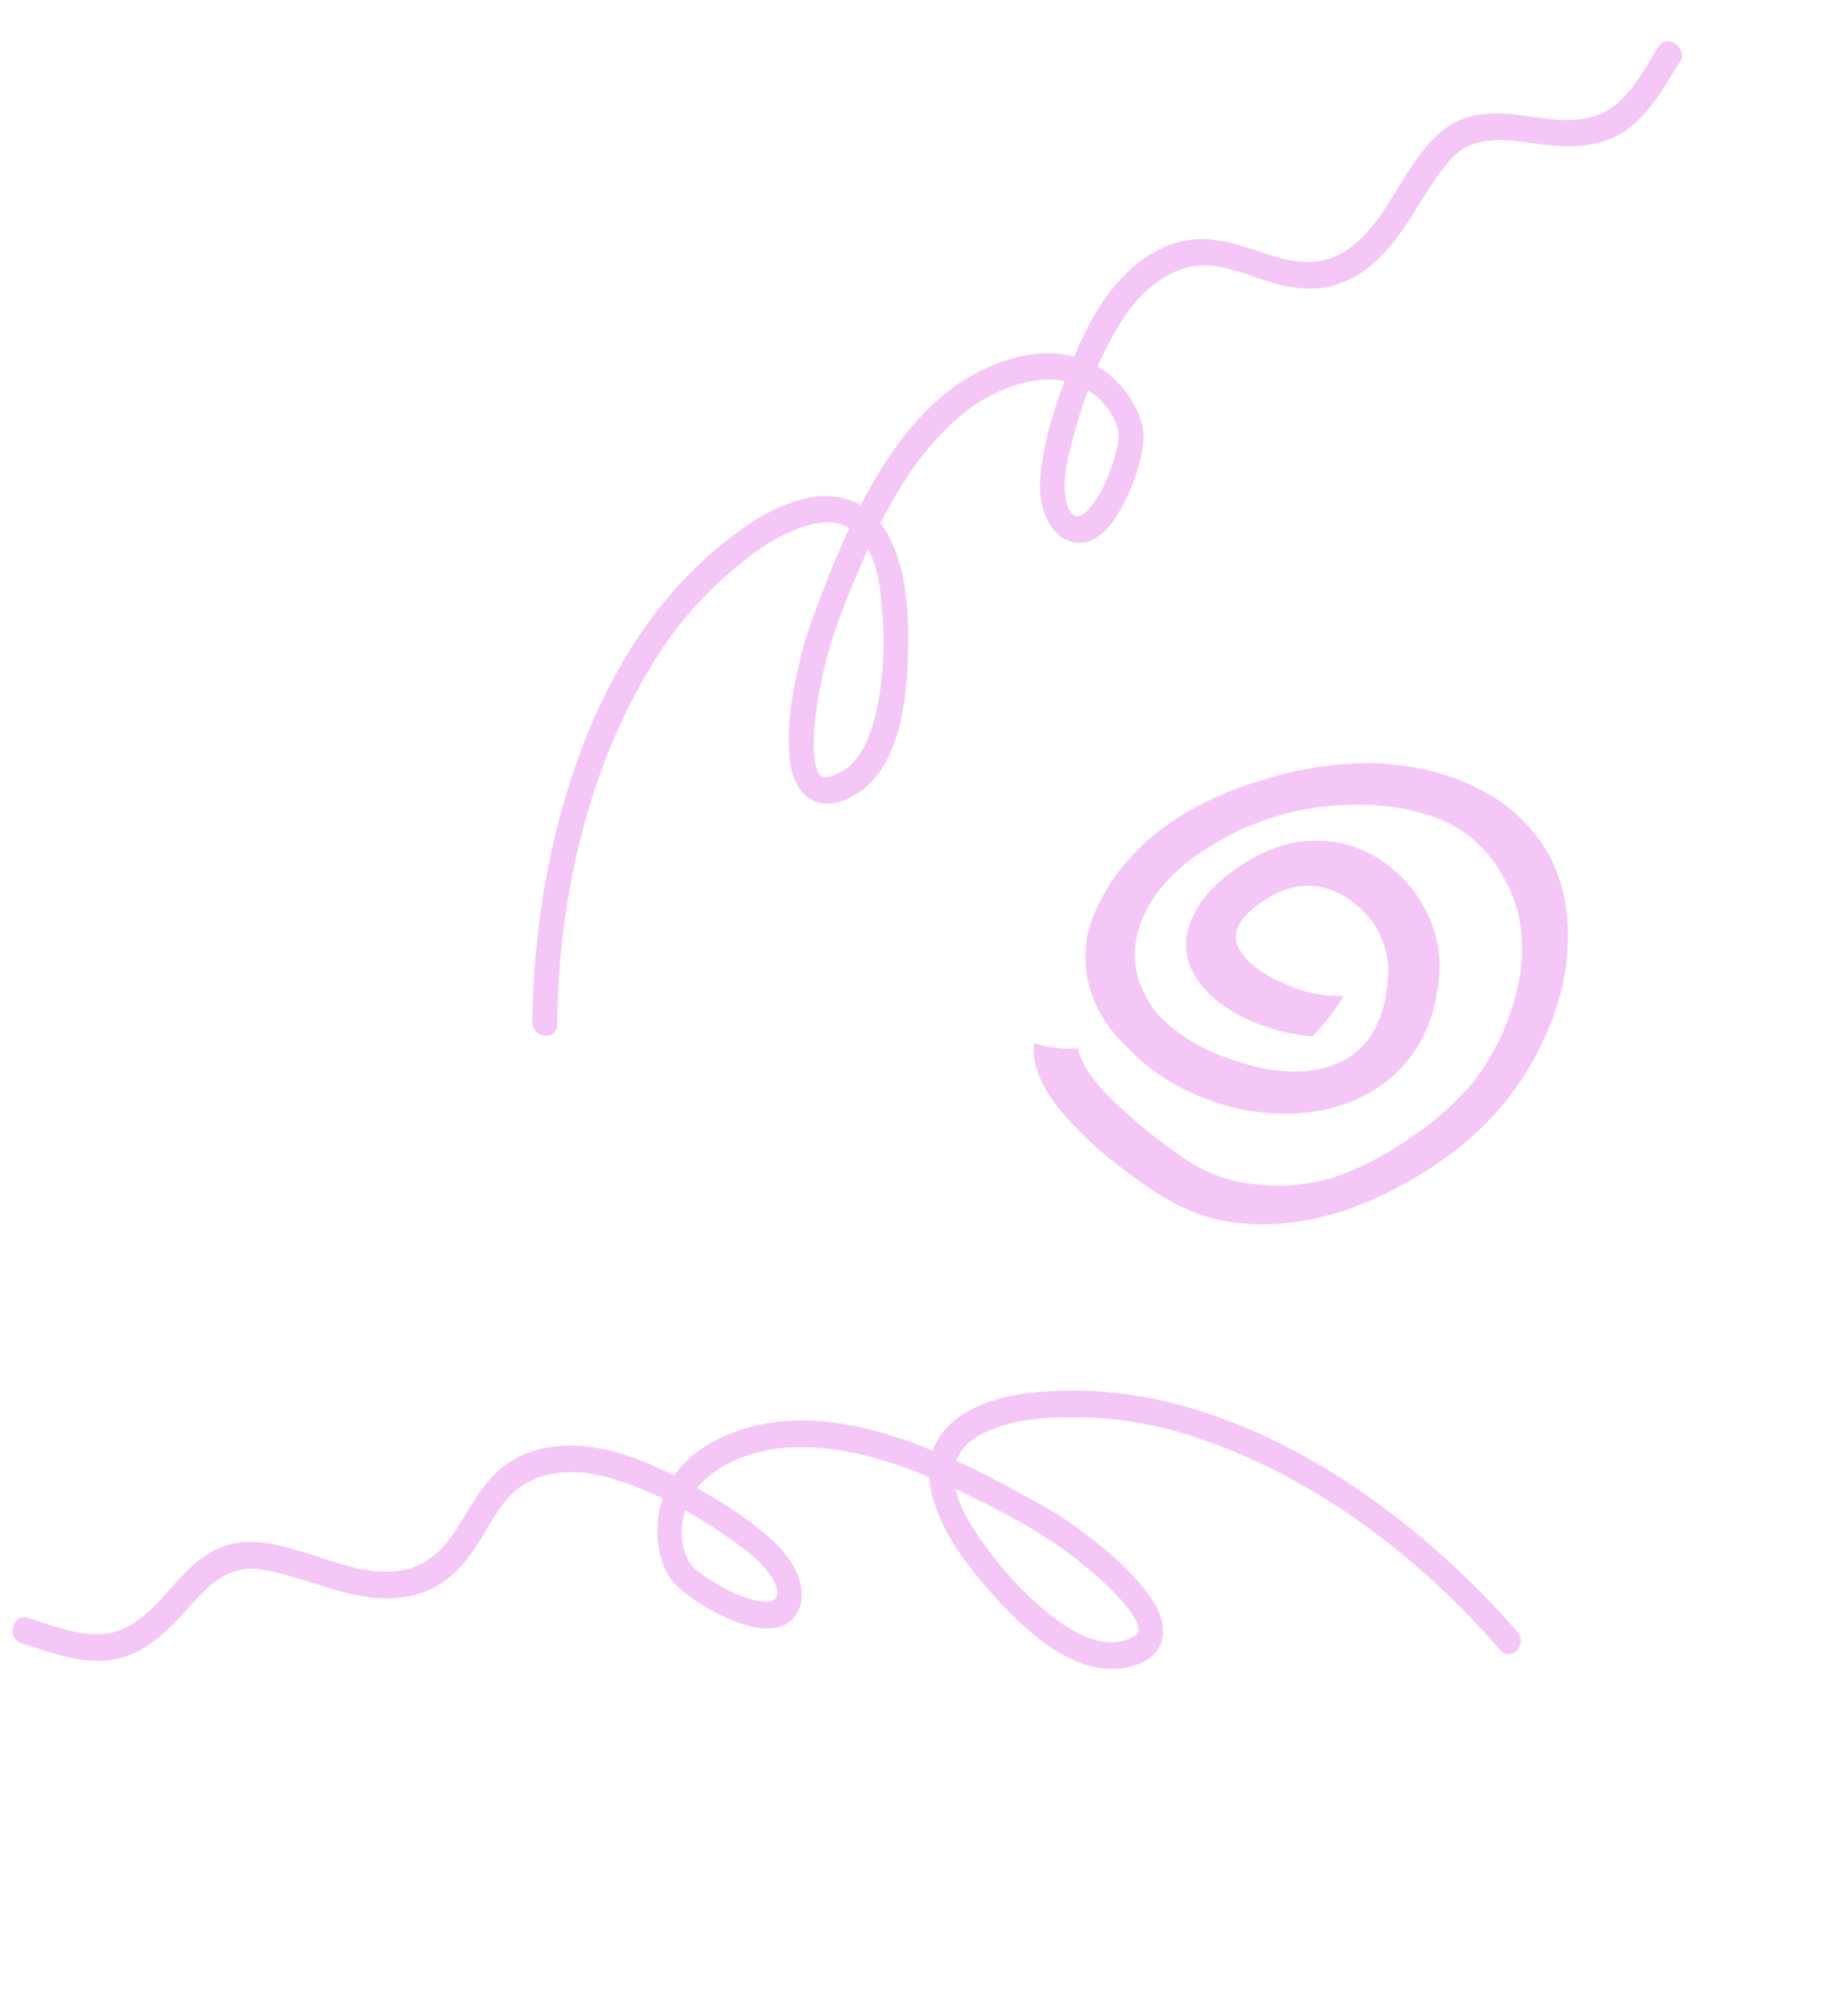 <svg width="4957" height="5354" viewBox="0 0 4957 5354" fill="none" xmlns="http://www.w3.org/2000/svg">
<path d="M4449.1 124.428C4411.55 183.922 4376.46 253.953 4317.41 292.497C4248.74 337.314 4164.27 320.423 4085.54 309.609C4015.31 299.918 3944.75 299.051 3885.51 338.45C3823.18 379.935 3780.63 454.089 3741.05 518.328C3701.69 582.069 3661.1 644.841 3595.48 680.608C3535 713.564 3470.91 704.817 3404.88 683.294C3342.41 662.945 3280.62 638.992 3215.79 641.168C3136.3 643.804 3067.94 685.122 3013.54 740.472C2955.89 799.122 2914.5 876.116 2881.12 956.149C2780.93 929.533 2670.71 965.826 2587.47 1018.19C2464.44 1095.63 2377.23 1222.52 2308.82 1353.87C2264.42 1328.7 2211.09 1325.03 2162.7 1335.73C2074.87 1355.17 1997.18 1409.37 1928.65 1465.59C1858.7 1522.98 1796.84 1590.12 1742.71 1664.17C1546.57 1932.59 1451.75 2291.01 1431.18 2636.75C1429.15 2670.65 1428.21 2704.77 1427.94 2738.86C1427.57 2784.31 1494.27 2791.37 1494.67 2745.98C1497.43 2393.92 1584.71 2035.03 1767.23 1752.57C1820.55 1670.04 1884.97 1597.81 1957.81 1534.5C2021.43 1479.22 2095.22 1425.38 2178.21 1405.49C2216.35 1396.37 2250.09 1399.24 2278.13 1415.77C2251.72 1472.02 2228.02 1529.95 2205.74 1588.38C2185.47 1641.48 2164.23 1694.98 2150.4 1750.84C2127.57 1842.96 2108 1942.65 2118.99 2040.8C2123.71 2082.49 2141.15 2124.92 2179.03 2145.08C2222.04 2167.92 2275.34 2145.01 2309.26 2120.46C2414.11 2044.49 2432.73 1875.71 2435.84 1747.23C2438.56 1636.11 2431.48 1504.1 2365.5 1406.67C2364.36 1404.96 2363.07 1403.49 2361.91 1401.87C2420.16 1287.24 2492.57 1179.93 2591.21 1102.59C2659.29 1049.18 2763.78 1003.54 2855.49 1021.66C2849.58 1037.92 2843.83 1054.09 2838.31 1070.16C2817.51 1130.58 2800.92 1192.92 2792.71 1257.65C2786.06 1310.51 2788.55 1365.77 2820.26 1412.43C2848.25 1453.59 2895.86 1466.21 2935.01 1444.8C2976.36 1422.13 3003.1 1374.22 3023.2 1331.39C3044.37 1286.12 3060.45 1237.49 3066.69 1186.28C3074.38 1122.56 3027.84 1049.7 2981.21 1009.48C2969.25 999.153 2956.83 990.354 2944.11 982.765C2963.81 938.161 2986.28 895.357 3011.53 856.168C3054.75 789.121 3116.98 730.673 3195.39 714.607C3259.03 701.556 3324.42 729.096 3386.25 749.689C3449.82 770.852 3514.16 782.97 3577.06 765.28C3649.82 744.836 3705.17 693.567 3749.96 633.095C3799.08 566.805 3835.39 490.691 3889.99 428.862C3948.65 362.335 4029.65 372.163 4111.71 384.114C4197.16 396.489 4283.23 400.349 4356.07 352.832C4423.11 309.055 4463.54 233.155 4506.28 165.435C4529.3 128.959 4471.99 88.245 4448.92 124.748L4449.1 124.428ZM2335.29 1485.19C2358.19 1536.96 2363.7 1597 2367.5 1651.83C2372.4 1722.2 2370.02 1793.73 2359.21 1862.2C2349.03 1926.86 2330.91 1996.88 2288.24 2044.13C2272.19 2061.91 2251 2074.83 2228.07 2081.11C2220.53 2083.15 2214.01 2083.77 2206.33 2082.76C2202.57 2082.3 2200.97 2080.21 2198.77 2077.75C2192.49 2070.88 2188.17 2054.59 2185.53 2039.58C2181.47 2016.79 2182.33 1993.34 2183.3 1970.68C2185.45 1920.68 2193.82 1871.67 2203.77 1823.45C2228.54 1704 2275.41 1590.23 2324.19 1481.5C2325.63 1478.19 2327.22 1474.89 2328.69 1471.64C2330.94 1475.98 2333.14 1480.49 2335.24 1485.21L2335.29 1485.19ZM2969.61 1092.62C2986.44 1114.17 3002.59 1147.3 3000.59 1174.51C2998.99 1196.73 2992.11 1218.49 2985.67 1239.2C2971.2 1285.43 2950.04 1333.73 2917.57 1367.88C2894.63 1392.01 2871.9 1389.76 2861.06 1348.95C2846.87 1295.69 2863.17 1234.42 2875.59 1184.81C2887.17 1138.59 2901.5 1091.82 2918.51 1046.13C2936.92 1057.62 2954.2 1072.94 2969.64 1092.68L2969.61 1092.62Z" fill="#F5C7F7"/>
<path d="M74.576 4336.84C141.708 4357.88 213.783 4388.56 283.742 4379.72C365.093 4369.44 418.554 4301.89 471.571 4242.69C518.835 4189.85 572.061 4143.52 642.72 4135.21C717.087 4126.49 797.513 4155.48 869.266 4178.83C940.52 4201.95 1012.1 4223.52 1085.27 4208.32C1152.7 4194.3 1195.89 4146.15 1232.3 4087.01C1266.74 4031.06 1298.35 3972.81 1349.17 3932.51C1411.48 3883.07 1490.32 3870.32 1567.62 3877.31C1649.52 3884.7 1730.91 3916.61 1808.15 3956.01C1867.31 3870.87 1974.81 3827.2 2072.16 3813.24C2216.06 3792.65 2364.67 3832.93 2501.84 3888.78C2519.38 3840.86 2557.66 3803.54 2601.48 3780.38C2681.01 3738.35 2775.32 3729.39 2863.94 3727.89C2954.4 3726.36 3045.03 3737.51 3134.21 3758.92C3457.45 3836.59 3761.71 4048.44 4001.17 4298.67C4024.66 4323.21 4047.46 4348.61 4069.73 4374.42C4099.43 4408.83 4053.15 4457.38 4023.47 4423.03C3793.5 4156.45 3494.69 3939.36 3172.73 3842.18C3078.68 3813.77 2982.82 3800.41 2886.32 3799.28C2802.04 3798.33 2710.94 3805.04 2634.81 3843.6C2599.83 3861.32 2575.97 3885.35 2565.29 3916.1C2621.83 3941.89 2677.4 3970.71 2732.2 4000.83C2782.01 4028.18 2832.83 4055.22 2879.53 4088.85C2956.55 4144.31 3035.99 4207.63 3091.14 4289.56C3114.53 4324.39 3128.69 4368.03 3112.87 4407.91C3094.86 4453.15 3039.4 4470.2 2997.66 4473.43C2868.56 4483.38 2745.13 4366.77 2659.6 4270.85C2585.61 4187.9 2505.56 4082.68 2492.8 3965.71C2492.56 3963.68 2492.59 3961.71 2492.43 3959.73C2373.84 3910.05 2249.19 3875.12 2123.93 3880C2037.47 3883.35 1928.28 3916.19 1870.09 3989.36C1885.12 3997.93 1899.97 4006.54 1914.58 4015.21C1969.55 4047.81 2022.54 4084.59 2070.69 4128.62C2109.98 4164.61 2143.84 4208.35 2149.86 4264.44C2155.17 4313.93 2127.04 4354.37 2083.34 4363.38C2037.15 4372.87 1985.76 4353.65 1942.71 4334.01C1897.28 4313.2 1853.54 4286.54 1815.64 4251.54C1768.55 4207.95 1756.86 4122.29 1766.38 4061.44C1768.8 4045.83 1772.58 4031.09 1777.36 4017.07C1733.47 3995.82 1688.64 3977.73 1644.03 3964.2C1567.7 3941.06 1482.43 3936.78 1412.25 3975.29C1355.29 4006.53 1323.27 4069.85 1289.47 4125.56C1254.71 4182.84 1213.5 4233.72 1154.11 4260.94C1085.41 4292.45 1010.04 4289.19 936.752 4272.09C856.406 4253.34 779.461 4218.83 697.821 4207.03C610.047 4194.29 554.666 4254.2 499.845 4316.42C442.716 4381.16 379.601 4439.81 293.327 4450.73C213.882 4460.76 133.941 4429.06 57.532 4405.1C16.373 4392.2 33.706 4324.07 74.924 4336.96L74.576 4336.84ZM2566.65 4006.02C2582.7 4060.3 2617.36 4109.64 2649.95 4153.89C2691.76 4210.71 2739.87 4263.7 2792.43 4308.89C2842.04 4351.59 2901.17 4393.24 2964.28 4401.64C2988.02 4404.81 3012.54 4400.94 3034.08 4390.89C3041.15 4387.56 3046.52 4383.81 3051.73 4378.08C3054.29 4375.29 3054.16 4372.66 3054.24 4369.36C3054.58 4360.06 3047.33 4344.85 3039.63 4331.7C3027.97 4311.7 3012.14 4294.38 2996.73 4277.73C2962.73 4241.01 2924.63 4209.07 2885.84 4178.75C2789.65 4103.72 2680.28 4047.33 2572.72 3996.02C2569.48 3994.43 2566.13 3992.94 2562.91 3991.42C2564 3996.18 2565.25 4001.05 2566.71 4006L2566.65 4006.02ZM1829.03 4117.32C1830.15 4144.63 1839.27 4180.34 1858.41 4199.79C1874.02 4215.69 1893.35 4227.83 1911.66 4239.44C1952.61 4265.32 1999.99 4288.44 2046.85 4293.46C2079.96 4297.01 2095.83 4280.58 2077.68 4242.45C2054.02 4192.67 2001.94 4156.51 1960.36 4126.74C1921.63 4098.99 1880.43 4072.62 1837.89 4048.81C1831.3 4069.48 1828.03 4092.34 1829.04 4117.38L1829.03 4117.32Z" fill="#F5C7F7"/>
<path d="M3520.72 2778.21C3473.22 2774.41 3429.94 2764.43 3389.57 2750.16C3349.02 2736.08 3311.91 2717.16 3278.09 2693.68C3245.29 2669.04 3215.63 2639.52 3196.75 2599.91C3187.7 2579.98 3181.71 2557.46 3181.48 2532.68C3180.9 2507.96 3188.01 2480.98 3200.13 2455.93C3205.57 2443.19 3213.15 2431.44 3220.82 2419.65C3224.88 2413.94 3229.34 2408.55 3233.61 2403.04L3240.26 2394.86L3247.35 2387.37L3261.81 2372.45C3266.75 2367.81 3271.9 2363.37 3277.06 2358.94C3287.18 2349.65 3297.91 2341.96 3308.44 2333.87C3350.79 2302.17 3404.46 2274.41 3462.91 2260.39C3522.83 2248.44 3582.28 2253.34 3628.96 2269.32C3652.71 2277.08 3674.15 2287.08 3693.16 2298.78C3712.35 2310.31 3729.64 2323.3 3744.85 2337.35C3760.48 2351.2 3774.28 2366.1 3786.52 2381.8C3799.09 2397.36 3809.81 2413.96 3819.27 2431.15C3838.22 2465.61 3851.98 2502.75 3858.07 2543.62C3859.78 2553.75 3860.67 2564.36 3861.32 2574.98C3861.54 2585.79 3861.53 2597.21 3860.66 2606.76C3859.97 2616.71 3859.5 2626.57 3858.03 2636.79C3856.88 2646.86 3855.63 2656.98 3853.49 2667.4C3845.95 2708.55 3833.32 2751.45 3808.73 2794.64C3785.07 2837.6 3747.06 2880.67 3699.17 2913.44C3650.99 2946.14 3595.43 2967 3543.28 2976.85C3517.16 2981.79 3491.52 2984.45 3466.52 2985.43C3441.66 2986.15 3417.63 2985.32 3394.18 2983.23C3347.58 2978.61 3303.88 2969.12 3263.11 2955.93C3170.87 2925.6 3091.76 2877.73 3031.3 2814.78C2990.56 2777.95 2956.54 2734.21 2935.1 2682.89C2913.49 2631.76 2905.34 2572.46 2915.92 2510.84C2921.59 2486.88 2929.27 2462.79 2939.67 2439.32C2944.96 2427.63 2950.6 2415.89 2956.86 2404.64C2963.41 2393.46 2969.64 2382.14 2976.76 2371.09C3005.21 2326.81 3041.71 2284.92 3083.84 2248.02C3169.48 2175.24 3273.53 2124.59 3377.21 2094.07C3480.96 2060.08 3587.62 2044.41 3690.18 2045.79C3791.31 2050.77 3887.88 2073.2 3968.88 2116.27L3999.27 2132.58L4027.95 2151.04L4054.6 2171.53L4078.6 2193.23C4109.38 2223.23 4135.41 2256.88 4156.04 2293.32C4194.34 2367.56 4210.07 2451.7 4204.88 2537.6C4201.83 2614.15 4182.61 2692.74 4148.68 2768.95C4116.11 2845.32 4069.27 2920.3 4008.19 2988.35C3945.74 3055.66 3869.56 3114.93 3786.22 3162.55C3745.03 3186.43 3701.77 3208.02 3656.83 3226.54C3611.63 3244.5 3564.68 3258.94 3516.99 3268.69C3421.66 3288.88 3323.58 3286.33 3239.51 3262.57C3198.16 3249.54 3159.73 3232.51 3125.62 3211.72C3092.66 3191.78 3062.46 3170.86 3032.39 3149.1C2972.85 3105.2 2916.67 3057.98 2867.79 3003.17C2843.18 2976.53 2820.25 2947.94 2801.87 2914.99C2792.82 2898.4 2784.86 2880.82 2779.35 2861.33C2773.88 2841.91 2770.86 2820.28 2773.58 2796.31C2811.04 2809.56 2850.97 2812.81 2891.36 2810.65C2897.02 2839.71 2915.36 2870.61 2938.08 2899.01C2960.9 2927.65 2988.3 2954.77 3017.99 2980.45C3046.7 3007.66 3078.04 3033.56 3110.77 3058.32C3127.12 3070.67 3143.9 3082.81 3160.98 3094.52L3186.82 3111.84C3195.47 3117.5 3204.44 3123.3 3212.71 3127.86L3231.79 3137.76C3238.35 3140.84 3245.18 3143.4 3251.77 3146.27C3264.74 3152.39 3279.27 3156.03 3292.93 3160.86C3300.04 3162.9 3307.39 3164.34 3314.53 3166.16L3325.25 3168.8C3328.9 3169.48 3332.73 3169.98 3336.35 3170.58L3358.55 3174.13L3381.35 3175.92C3411.43 3178.99 3442.5 3180.04 3474.5 3176.42L3486.51 3175.41C3490.53 3174.94 3494.55 3174.17 3498.53 3173.61C3506.57 3172.37 3514.65 3171.21 3522.76 3169.84C3538.99 3166.01 3555.24 3163.34 3571.51 3158.21C3590.07 3152.72 3608.36 3144.99 3626.69 3137.92C3644.72 3129.62 3662.94 3122.02 3680.48 3112.37C3698.32 3103.67 3715.55 3093.08 3732.87 3083.24C3749.57 3072.6 3766.41 3062.29 3782.12 3050.63C3848.5 3007.77 3906.97 2954.69 3955.65 2896.28C3978.08 2866.28 3997.35 2834.98 4013.86 2803.28C4030.47 2771.54 4043.97 2739.16 4053.93 2706.63C4065.07 2674.16 4073.21 2641.59 4078.07 2609.16C4082.68 2576.74 4083.88 2544.72 4081.84 2513.49C4078.04 2450.81 4058.49 2392.14 4026.98 2340.74C4011.67 2314.74 3992.83 2290.56 3971.1 2268.5C3965.43 2263.14 3960.03 2257.56 3954.28 2252.34L3936.67 2237.82L3917.56 2224.49C3911.04 2220.11 3903.83 2216.45 3897.04 2212.3C3839.39 2182.57 3770.01 2164.75 3695.99 2159.18C3621.93 2153.83 3543.42 2158.9 3466.52 2176.4C3389.97 2195.21 3315.22 2224.91 3251.54 2265.83C3190.58 2301.47 3136.88 2346.75 3099.3 2399.96C3061.91 2454.15 3042.21 2511.02 3044.17 2565.8C3045.58 2620.52 3068.03 2672.35 3103.74 2716.7C3155.57 2773.99 3229.31 2817.75 3311.94 2842.86C3371.81 2864.57 3438.93 2876.36 3503.41 2871.26C3519.47 2869.57 3535.09 2866.91 3550.25 2863.28C3565.19 2859.44 3579.36 2854.49 3592.59 2848.6C3605.85 2842.79 3617.66 2835.49 3628.77 2827.52C3639.88 2819.55 3649.79 2810.37 3658.74 2799.95C3695.94 2759.31 3715.66 2699.68 3721.06 2639.65L3723.44 2616.91C3723.66 2610.42 3724.32 2604.02 3723.93 2597.31C3723.76 2584.11 3721.91 2570.6 3718.81 2557.17C3713.01 2530.34 3701.98 2504.14 3687.7 2479.82C3671.45 2456.52 3651.67 2435.33 3628.87 2418.19C3617.51 2409.45 3605.26 2402.1 3592.85 2395.52C3580.06 2389.51 3566.99 2384.02 3553.47 2380.6C3500.06 2365.94 3445.67 2377.61 3391.67 2413.29C3384.86 2417.5 3378.37 2422.66 3371.72 2427.2C3365.32 2432.01 3359.89 2436.97 3353.85 2441.71C3343.89 2451.61 3333.95 2461.3 3328.34 2470.87C3326.6 2473.25 3324.97 2475.57 3324.02 2477.97L3320.42 2484.94C3318.98 2489.64 3316.83 2494.17 3316.32 2498.93C3314.55 2508.21 3314.29 2517.97 3317.17 2528.15C3320.3 2538.02 3325.19 2548.06 3332.56 2557.65C3339.36 2567.41 3348.51 2576.67 3358.47 2585.46C3378.85 2602.93 3403.58 2618.4 3431.17 2630.59C3457.59 2643.6 3486.44 2654.32 3516.27 2661.05C3531.12 2664.83 3546.29 2666.8 3561.1 2668.54C3575.94 2669.77 3590.32 2670.04 3603.54 2669.16C3594.15 2687.55 3581.76 2706.44 3567.11 2724.3C3553.29 2743.15 3537.85 2760.69 3520.56 2778.68L3520.72 2778.21Z" fill="#F5C7F7"/>
</svg>
